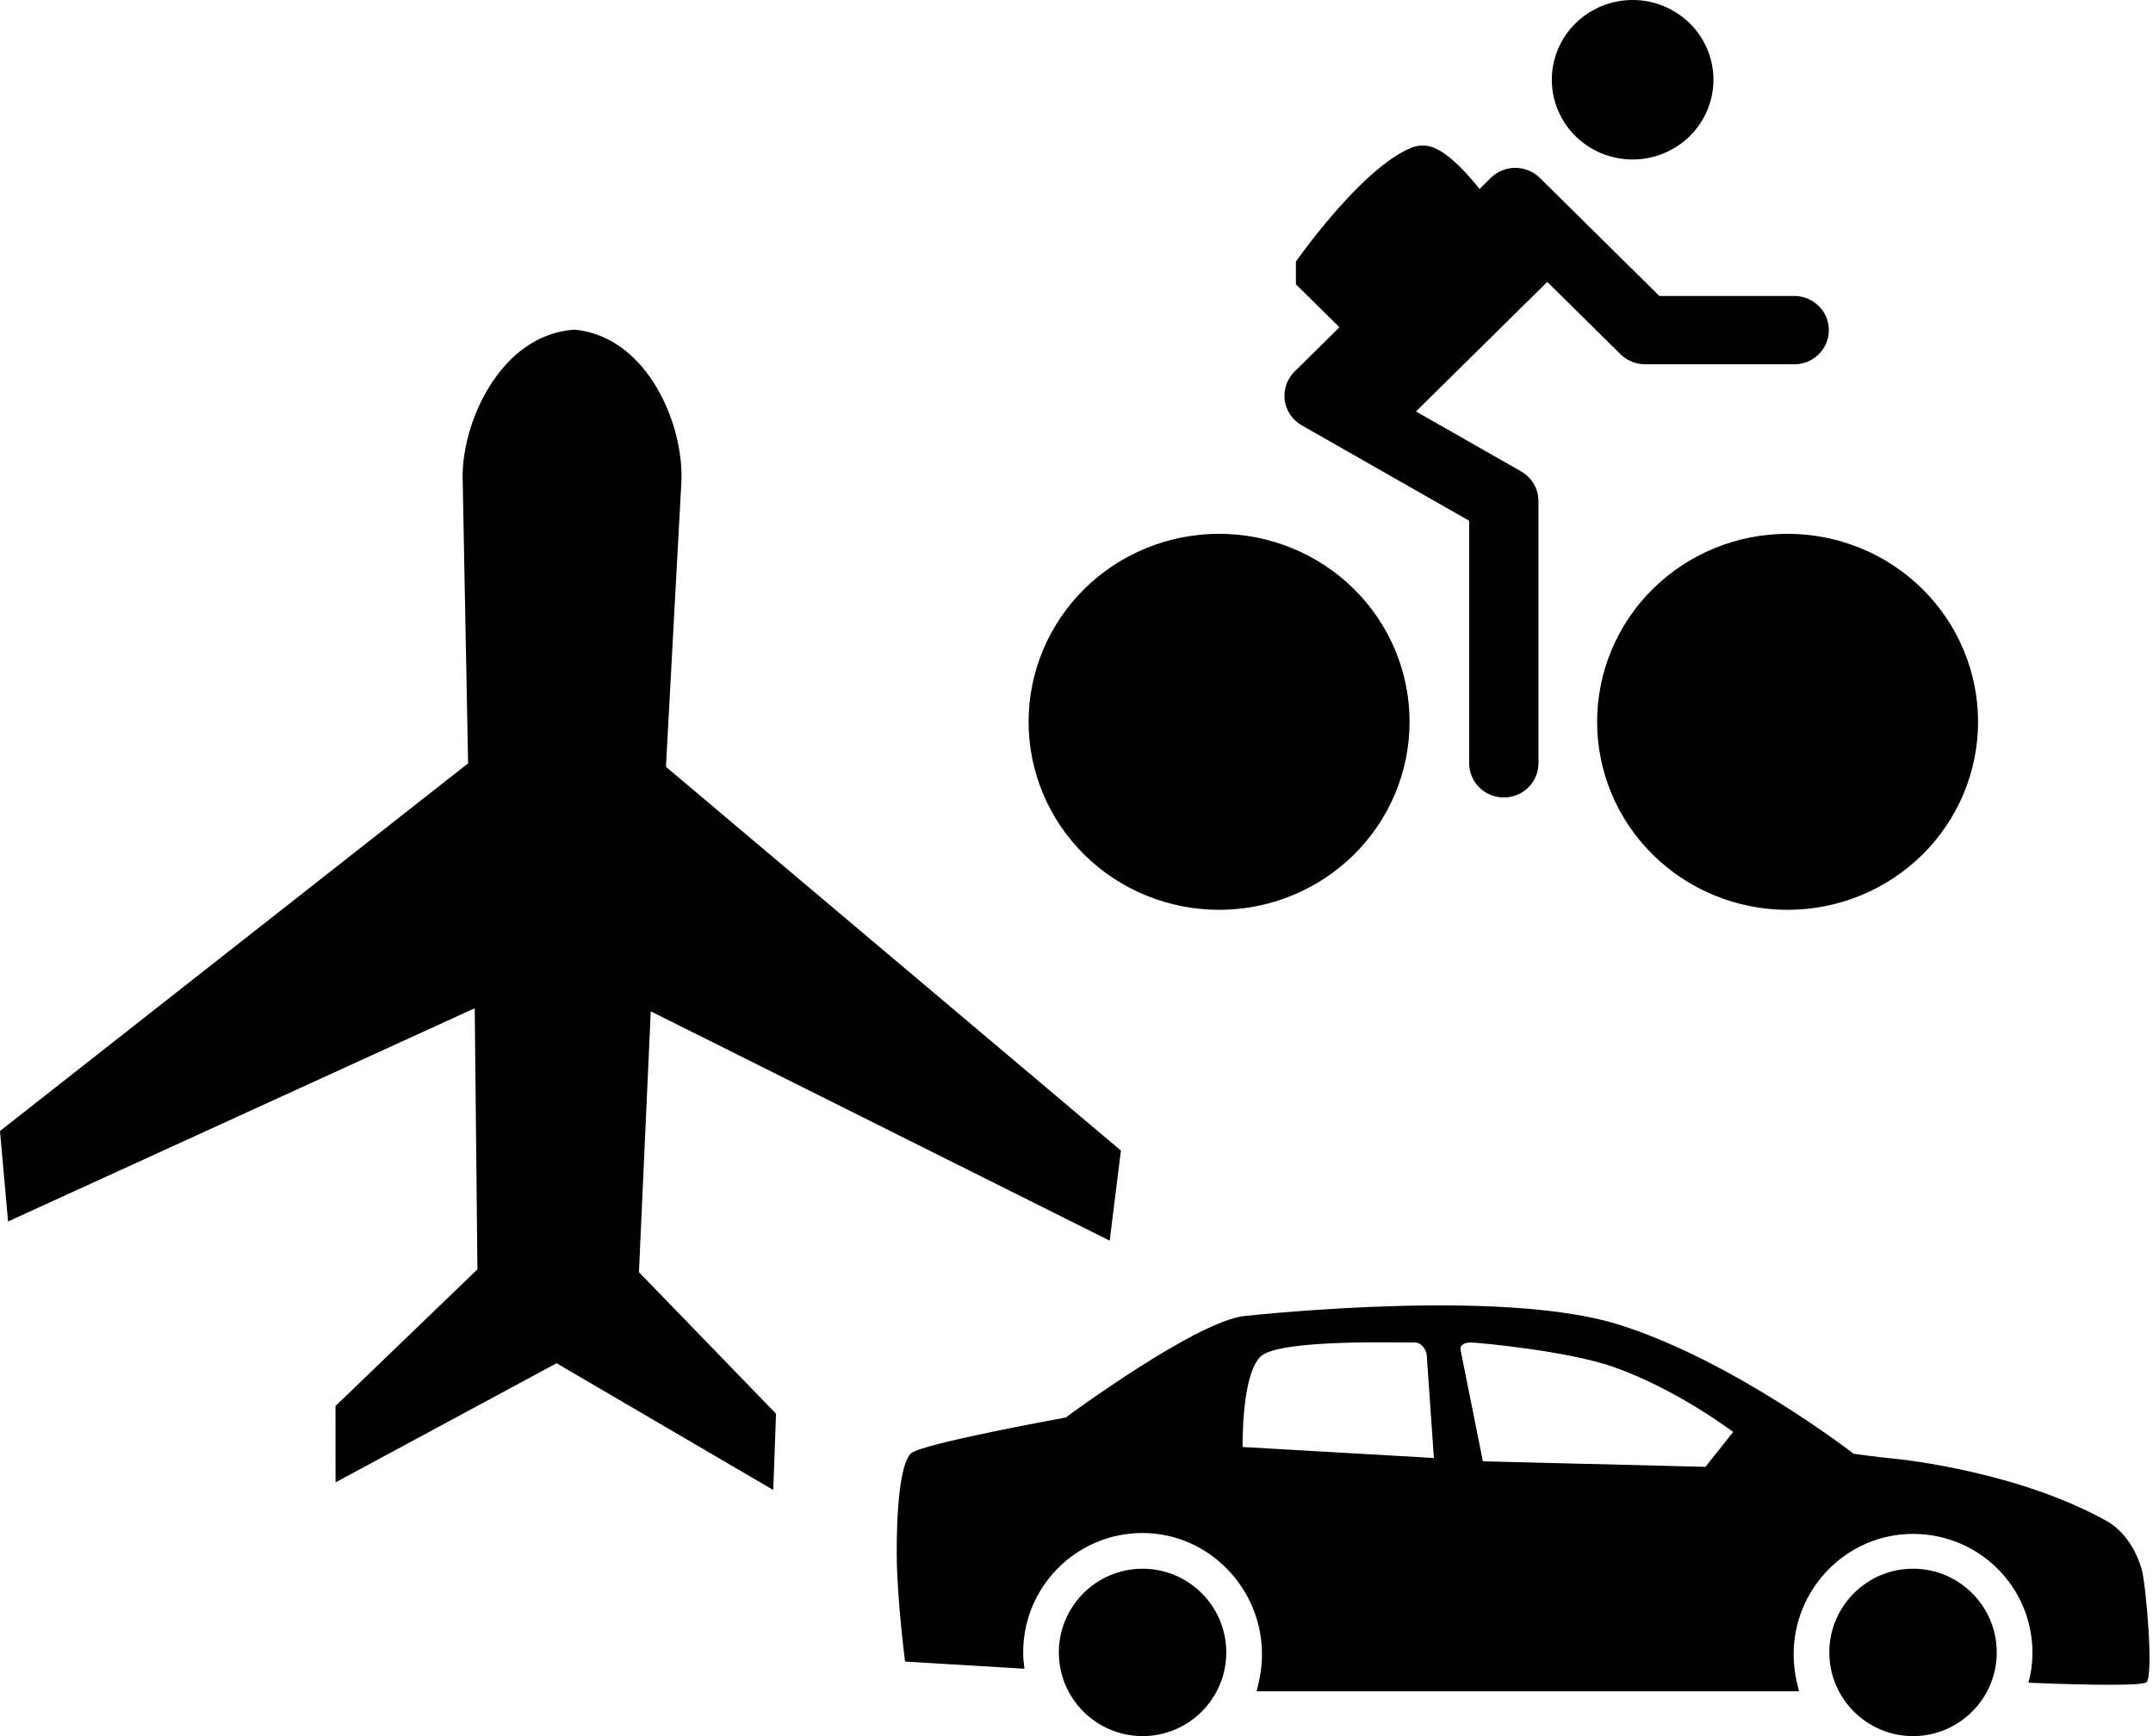 <svg width="124" height="100" viewBox="0 0 124 100" fill="none" xmlns="http://www.w3.org/2000/svg">
<path d="M94.03 1.17727e-07C92.796 -0 91.612 0.484 90.739 1.345C89.866 2.206 89.376 3.375 89.375 4.593C89.376 5.811 89.866 6.98 90.739 7.841C91.612 8.702 92.796 9.186 94.03 9.186C95.264 9.186 96.448 8.702 97.321 7.841C98.194 6.98 98.684 5.811 98.685 4.593C98.684 3.375 98.194 2.206 97.321 1.345C96.448 0.484 95.264 -0 94.03 1.17727e-07V1.17727e-07ZM81.938 8.385C81.707 8.385 81.478 8.429 81.274 8.516C78.384 9.697 74.638 15.066 74.638 15.066V16.376L77.144 18.851L74.558 21.403C74.342 21.617 74.179 21.877 74.081 22.163C73.983 22.449 73.953 22.754 73.993 23.053C74.033 23.352 74.142 23.639 74.313 23.89C74.483 24.141 74.709 24.35 74.975 24.5L84.614 29.994V43.955C84.613 44.215 84.664 44.472 84.763 44.712C84.863 44.952 85.01 45.171 85.195 45.355C85.381 45.539 85.601 45.685 85.844 45.784C86.087 45.884 86.347 45.935 86.61 45.935C86.873 45.935 87.133 45.884 87.376 45.784C87.619 45.685 87.839 45.539 88.025 45.355C88.21 45.171 88.357 44.952 88.457 44.712C88.556 44.472 88.607 44.215 88.605 43.955V28.861C88.606 28.515 88.514 28.176 88.339 27.876C88.164 27.577 87.913 27.328 87.61 27.155L81.552 23.701L89.114 16.237L93.337 20.409C93.711 20.776 94.218 20.983 94.745 20.982H103.232C103.502 20.996 103.773 20.955 104.027 20.863C104.28 20.77 104.513 20.628 104.709 20.444C104.905 20.26 105.062 20.038 105.169 19.793C105.275 19.547 105.331 19.283 105.331 19.016C105.331 18.748 105.275 18.484 105.169 18.238C105.062 17.993 104.905 17.771 104.709 17.588C104.513 17.404 104.28 17.261 104.027 17.169C103.773 17.076 103.502 17.035 103.232 17.049H95.57L88.684 10.245C88.496 10.059 88.271 9.912 88.024 9.813C87.777 9.714 87.512 9.665 87.246 9.668C86.726 9.675 86.229 9.882 85.861 10.245L85.216 10.883C84.541 10.044 83.51 8.888 82.602 8.516C82.397 8.429 82.167 8.385 81.938 8.385ZM70.212 30.748C68.772 30.748 67.345 31.028 66.014 31.572C64.683 32.116 63.473 32.914 62.455 33.919C61.436 34.925 60.628 36.119 60.076 37.433C59.525 38.746 59.241 40.155 59.241 41.577C59.241 42.999 59.525 44.407 60.076 45.721C60.628 47.035 61.436 48.228 62.455 49.234C63.473 50.24 64.683 51.037 66.014 51.581C67.345 52.126 68.772 52.406 70.212 52.406C71.653 52.406 73.08 52.126 74.411 51.581C75.742 51.037 76.951 50.24 77.97 49.234C78.989 48.228 79.797 47.035 80.348 45.721C80.9 44.407 81.183 42.999 81.183 41.577C81.183 40.155 80.9 38.746 80.348 37.433C79.797 36.119 78.989 34.925 77.97 33.919C76.951 32.914 75.742 32.116 74.411 31.572C73.08 31.028 71.653 30.748 70.212 30.748V30.748ZM102.954 30.748C100.045 30.748 97.255 31.889 95.197 33.92C93.14 35.951 91.984 38.705 91.984 41.577C91.984 44.449 93.14 47.203 95.197 49.234C97.255 51.264 100.045 52.406 102.954 52.406C104.395 52.406 105.822 52.126 107.153 51.581C108.484 51.037 109.693 50.24 110.712 49.234C111.731 48.228 112.539 47.035 113.09 45.721C113.642 44.407 113.925 42.999 113.925 41.577C113.925 40.155 113.642 38.746 113.09 37.433C112.539 36.119 111.731 34.925 110.712 33.919C109.693 32.914 108.484 32.116 107.153 31.572C105.822 31.028 104.395 30.748 102.954 30.748Z" fill="black"/>
<path d="M63.912 71.462L64.558 66.271L38.354 44.168L39.233 27.945C39.479 24.659 37.375 19.401 33.096 18.988C28.804 19.252 26.517 24.433 26.649 27.725L26.96 43.969L0 65.145L0.464 70.356L27.342 58.074L27.497 73.115L19.323 80.986L19.326 85.384L32.054 78.523L44.536 85.824L44.694 81.429L36.799 73.277L37.48 58.252L63.912 71.462Z" fill="black"/>
<path d="M110.178 90.358C107.521 90.358 105.358 92.52 105.358 95.178C105.358 97.836 107.521 100 110.178 100C112.838 100 115.001 97.836 115.001 95.178C115.001 92.52 112.838 90.358 110.178 90.358Z" fill="black"/>
<path d="M65.805 90.358C63.147 90.358 60.983 92.52 60.983 95.178C60.983 97.836 63.147 100 65.805 100C68.464 100 70.627 97.836 70.627 95.178C70.627 92.52 68.464 90.358 65.805 90.358Z" fill="black"/>
<path d="M123.34 90.358C123.088 89.517 122.554 88.389 121.457 87.682C116.413 84.817 109.764 84.078 108.931 84.002C108.097 83.924 106.761 83.738 106.761 83.738C106.761 83.738 99.78 78.322 93.159 76.276C86.538 74.23 72.909 75.684 71.734 75.795C68.95 76.042 61.376 81.65 61.376 81.65C61.376 81.65 53.11 83.145 52.474 83.711C51.839 84.276 51.626 87.039 51.647 89.609C51.669 92.179 52.127 95.707 52.127 95.707C53.204 95.772 59.001 96.119 59.001 96.119C58.958 95.811 58.929 95.498 58.929 95.179C58.929 91.381 62.007 88.301 65.805 88.301C69.604 88.301 72.682 91.482 72.682 95.279C72.682 95.991 72.575 96.659 72.374 97.418H103.613C103.411 96.659 103.304 95.988 103.304 95.279C103.304 91.482 106.383 88.352 110.182 88.352C113.979 88.352 117.058 91.406 117.058 95.204C117.058 95.805 116.975 96.37 116.829 96.925C118.2 96.984 123.225 97.169 123.613 96.905C124.062 96.598 123.593 91.2 123.34 90.358ZM71.568 83.347C71.568 83.347 71.489 79.156 72.618 78.123C73.749 77.09 81.103 77.355 81.457 77.328C81.812 77.302 82.144 77.691 82.172 78.059C82.198 78.429 82.584 83.98 82.584 83.98L71.568 83.347ZM98.225 84.49L85.405 84.171C85.405 84.171 84.172 78.006 84.121 77.757C84.069 77.507 84.3 77.33 84.692 77.329C85.084 77.328 90.312 77.801 92.99 78.757C96.634 80.058 99.819 82.481 99.819 82.481L98.225 84.49Z" fill="black"/>
</svg>
